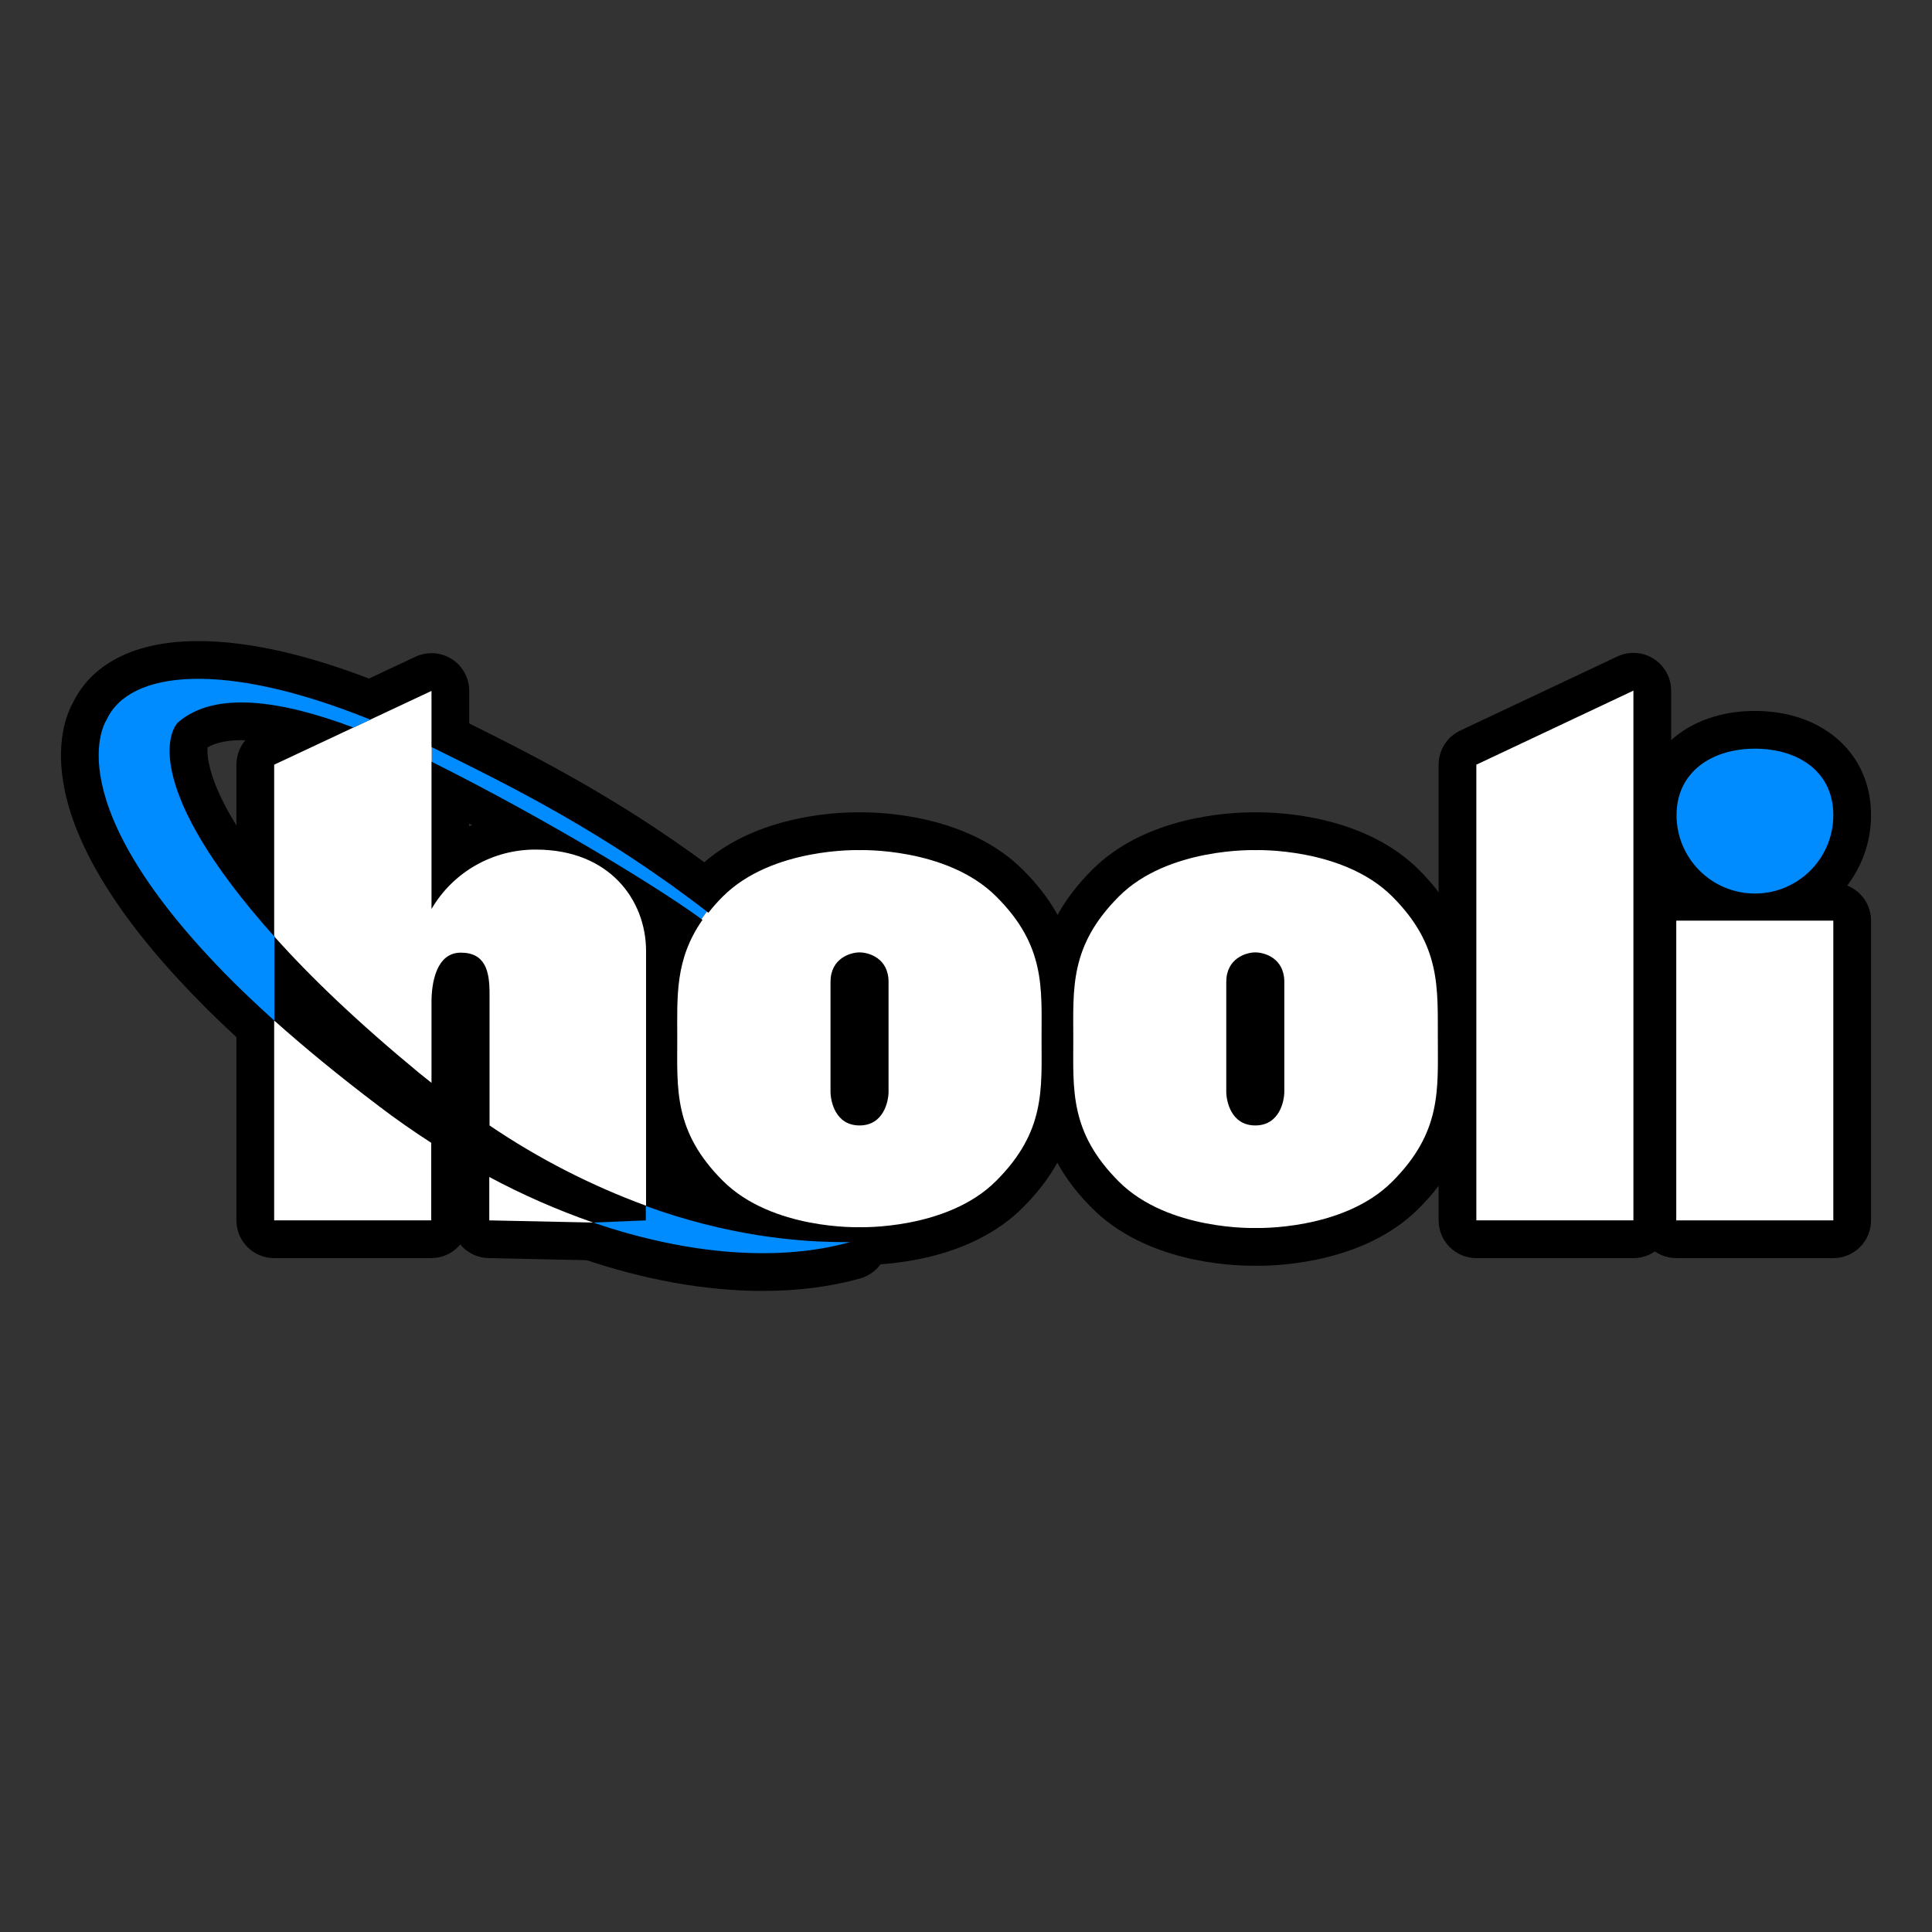 <?xml version="1.0" ?><!DOCTYPE svg  PUBLIC '-//W3C//DTD SVG 1.1//EN'  'http://www.w3.org/Graphics/SVG/1.1/DTD/svg11.dtd'><svg height="512px" style="enable-background:new 0 0 512 512;" version="1.1" viewBox="0 0 512 512" width="512px" xml:space="preserve" xmlns="http://www.w3.org/2000/svg" xmlns:xlink="http://www.w3.org/1999/xlink"><rect x="0" y="0" width="512" height="512" fill="#333333" stroke="none"/><g id="comp_x5F_163-hooli"><g><g><g><g><path d="M185.888,253.566c-2.093,0-4.148-0.657-5.866-1.901c-0.04-0.028-0.079-0.056-0.117-0.084       c-0.298-0.218-0.606-0.441-0.929-0.672c-0.018-0.013-0.035-0.025-0.053-0.038c-0.004-0.003-0.008-0.006-0.012-0.009       c-0.03-0.021-0.061-0.042-0.081-0.057c-0.336-0.24-0.683-0.485-1.045-0.738c-0.014-0.01-0.03-0.021-0.047-0.034       c-0.024-0.017-0.049-0.034-0.073-0.05l0,0c-0.379-0.265-0.769-0.535-1.173-0.813c-0.49-0.335-0.914-0.624-1.353-0.921       c-0.009-0.006-0.019-0.013-0.028-0.019c-0.007-0.004-0.012-0.008-0.016-0.01c-0.01-0.007-0.021-0.014-0.032-0.021       c-0.024-0.016-0.048-0.032-0.071-0.048c-0.443-0.299-0.897-0.603-1.366-0.915c-0.02-0.013-0.039-0.026-0.058-0.039       c-0.011-0.007-0.022-0.014-0.033-0.021c-0.046-0.03-0.12-0.079-0.125-0.082l-1.431-0.944c-0.027-0.017-0.053-0.035-0.08-0.052       l-1.593-1.038c-0.042-0.026-0.083-0.053-0.124-0.08l-1.521-0.979c-0.006-0.003-0.012-0.007-0.018-0.011       c-0.015-0.01-0.03-0.02-0.045-0.029l-0.164-0.104c-0.538-0.344-1.079-0.688-1.633-1.038l-0.146-0.092       c-0.004-0.002-0.086-0.054-0.089-0.056l-3.651-2.284c-0.02-0.012-0.039-0.024-0.059-0.037l-0.172-0.106       c-0.006-0.004-0.088-0.055-0.095-0.059l-1.755-1.082l1.752-2.947c-0.021-0.014-0.044-0.029-0.066-0.044l-1.789,2.928       l-0.33-0.202c-0.003-0.002-0.088-0.054-0.091-0.056l-1.606-0.98c-0.01-0.006-0.02-0.012-0.029-0.018       c-0.002-0.001-0.004-0.002-0.006-0.003l-6.662-3.99c-0.039-0.022-0.078-0.046-0.116-0.069l-2.658-1.561       c-0.008-0.004-0.084-0.049-0.092-0.053l-4.427-2.566c-0.024-0.014-0.055-0.032-0.085-0.049l-2.447-1.4       c-0.012-0.006-0.023-0.013-0.035-0.02l-0.489-0.278c-0.031-0.017-0.127-0.071-0.158-0.089l-2.317-1.311       c-0.765-0.431-1.462-0.823-2.165-1.215l-0.277-0.154c-0.01-0.005-0.081-0.045-0.091-0.051l-2.685-1.49       c-0.017-0.009-0.033-0.018-0.049-0.027l-2.175-1.197l1.781-3.341c-0.024-0.013-0.048-0.026-0.072-0.039l-1.824,3.316       c-0.027-0.015-0.079-0.043-0.106-0.058c-7.397-4.048-14.655-7.85-21.573-11.301c-3.393-1.692-5.536-5.157-5.536-8.948v-3.883       c0-3.456,1.785-6.667,4.72-8.492c2.934-1.825,6.604-2.005,9.704-0.476c21.817,10.76,46.546,22.957,74.615,44.635       c2.107,1.627,3.478,4.027,3.81,6.668c0.332,2.641-0.403,5.305-2.042,7.403c-0.376,0.481-0.746,0.985-1.099,1.497       c-1.531,2.221-3.895,3.729-6.554,4.182C187.008,253.519,186.447,253.566,185.888,253.566z"/></g><g><path d="M202.186,342.109c-15.229,0-31.456-2.913-48.232-8.658c-4.552-1.559-7.348-6.138-6.656-10.898       c0.692-4.762,4.676-8.355,9.482-8.554l6.259-0.259c0.644-0.89,1.437-1.678,2.359-2.324c2.669-1.872,6.084-2.325,9.15-1.212       c16.406,5.95,32.998,8.967,49.314,8.967c0.438,0,0.875-0.002,1.305-0.006c0.034-0.001,0.068-0.001,0.102-0.001       c4.968,0,9.19,3.651,9.897,8.579c0.712,4.962-2.358,9.684-7.183,11.045C220.176,340.992,211.496,342.109,202.186,342.109z"/></g><g><path d="M465.075,246.794c-16.97,0-30.775-13.806-30.775-30.775c0-16.257,12.655-27.611,30.775-27.611       c18.119,0,30.773,11.354,30.773,27.611C495.849,232.988,482.044,246.794,465.075,246.794z M465.075,208.408       c-3.24,0-10.775,0.742-10.775,7.611c0,5.941,4.834,10.775,10.775,10.775c5.94,0,10.773-4.834,10.773-10.775       C475.849,209.396,469.099,208.408,465.075,208.408z"/></g><g><path d="M228.551,335.22C228.551,335.22,228.551,335.22,228.551,335.22c-0.326,0-0.583-0.003-0.768-0.006       c-0.184,0.003-0.441,0.006-0.766,0.006c-6.405,0-28.402-1.098-42.534-15.229c-1.181-1.181-2.27-2.357-3.273-3.528v3.068       c0,3.269-1.597,6.33-4.277,8.2c-2.679,1.87-6.104,2.314-9.173,1.186c-15.383-5.654-30.065-13.186-43.638-22.384       c-2.745-1.861-4.39-4.962-4.39-8.278v-2.86c-0.335,0.214-0.686,0.409-1.05,0.585c-3.463,1.664-7.575,1.198-10.578-1.202       l-3.235-2.587c-0.04-0.032-0.08-0.064-0.12-0.098c-15.843-13.074-29.122-25.589-39.468-37.195       c-1.001-1.123-1.727-2.447-2.14-3.87c-0.315-0.975-0.485-1.994-0.485-3.009v-45.371c0-3.878,2.243-7.407,5.754-9.054       l41.694-19.552c3.098-1.453,6.723-1.221,9.609,0.614c2.887,1.835,4.636,5.019,4.636,8.44v8.667       c18.627,9.232,39.299,19.924,62.267,36.763c14.113-12.25,34.307-13.242,40.398-13.242c0.324,0,0.582,0.003,0.767,0.006       c0.185-0.003,0.443-0.006,0.768-0.006c6.406,0,28.404,1.098,42.535,15.23c15.103,15.019,15.019,29.304,14.945,41.907       c-0.005,0.91-0.011,1.829-0.011,2.759c0,0.94,0.006,1.87,0.011,2.789c0.073,12.618,0.156,26.919-14.945,42.021       C257.031,334.12,234.978,335.22,228.551,335.22z M227.79,315.212c0.114,0,0.228,0.001,0.333,0.005       c0.022,0,0.18,0.003,0.428,0.003c1.952,0,19.332-0.262,28.373-9.352c9.215-9.216,9.174-16.205,9.107-27.783       c-0.005-0.958-0.011-1.926-0.011-2.905c0-0.969,0.006-1.927,0.011-2.876c0.067-11.538,0.108-18.503-9.068-27.628       c-9.128-9.129-26.465-9.392-28.412-9.392c-0.247,0-0.403,0.003-0.457,0.004c-0.207,0.006-0.447,0.006-0.651-0.001       c-0.022,0-0.179-0.003-0.426-0.003c-1.947,0-19.282,0.263-28.39,9.372c-1.145,1.143-2.128,2.252-2.928,3.302       c-0.353,0.463-0.743,0.892-1.166,1.282c-0.056,0.085-0.113,0.17-0.172,0.255c-4.961,7.101-4.933,13.473-4.89,23.119       c0.003,0.847,0.007,1.702,0.007,2.566c0,0.923-0.004,1.834-0.009,2.737c-0.06,11.647-0.095,18.679,9.158,27.933       c9.109,9.107,26.445,9.37,28.392,9.37c0.246,0,0.402-0.003,0.456-0.004C227.574,315.213,227.682,315.212,227.79,315.212z        M139.733,292.86c6.887,4.383,14.068,8.3,21.478,11.72v-52.547c0-7.789-5.025-16.884-19.187-16.884l-0.204,0       c-6.391,0-12.429,2.822-16.525,7.558c5.917,0.914,14.438,4.941,14.438,20.541V292.86z M82.657,244.287       c6.197,6.725,13.455,13.795,21.693,21.136c0.02-7.292,1.8-12.562,4.472-16.197c-2.736-1.815-4.472-4.914-4.472-8.334v-39.033       c0-0.376,0.021-0.749,0.063-1.118v-1.646c-0.01-0.093-0.02-0.187-0.027-0.28l-21.729,10.189V244.287z M124.351,214.139v4.848       c1.752-0.806,3.561-1.493,5.416-2.054C127.943,215.98,126.138,215.05,124.351,214.139z M227.783,308.255       c-11.49,0-17.69-9.781-17.69-18.985v-29.042c0-11.164,8.995-17.834,17.69-17.834c8.577,0,17.692,6.25,17.692,17.834v29.042       C245.476,298.474,239.275,308.255,227.783,308.255z"/></g><g><path d="M432.871,333.413h-41.622c-5.522,0-10-4.478-10-10V202.648c0-3.871,2.234-7.394,5.735-9.045l41.622-19.625       c3.098-1.459,6.728-1.233,9.62,0.6c2.892,1.834,4.645,5.021,4.645,8.445v140.39       C442.871,328.936,438.394,333.413,432.871,333.413z M401.249,313.413h21.622V198.794l-21.622,10.195V313.413z"/></g><g><path d="M485.849,333.413h-41.62c-5.522,0-10-4.478-10-10v-79.432c0-5.523,4.478-10,10-10h41.62c5.522,0,10,4.477,10,10v79.432       C495.849,328.936,491.371,333.413,485.849,333.413z M454.229,313.413h21.62v-59.432h-21.62V313.413z"/></g><g><path d="M157.196,333.99c-0.071,0-0.142-0.001-0.212-0.002l-27.531-0.577c-5.44-0.114-9.791-4.557-9.791-9.998v-11.502       c0-3.517,1.848-6.775,4.866-8.581s6.763-1.895,9.862-0.23c8.295,4.45,17.076,8.302,26.097,11.448       c4.644,1.62,7.421,6.376,6.548,11.216C166.175,330.533,162.022,333.99,157.196,333.99z"/></g><g><path d="M333.504,335.436L333.504,335.436c-0.325,0-0.583-0.003-0.768-0.006c-0.185,0.003-0.442,0.006-0.768,0.006       c-6.405,0-28.403-1.098-42.535-15.232c-15.15-15.149-15.077-29.508-15.013-42.176c0.004-0.869,0.009-1.747,0.009-2.635       s-0.005-1.766-0.009-2.636c-0.064-12.698-0.139-27.092,15.014-42.244c14.054-14.13,36.107-15.23,42.531-15.23       c0.325,0,0.584,0.003,0.769,0.006c0.186-0.003,0.443-0.006,0.769-0.006c6.405,0,28.402,1.098,42.534,15.23       c15.01,15.008,15.005,29.354,15.001,42.012c0,0.927,0,1.864,0.005,2.813c0,0.942,0.005,1.82,0.009,2.689       c0.064,12.668,0.138,27.026-15.016,42.177C361.984,334.335,339.93,335.436,333.504,335.436z M332.742,315.428       c0.114,0,0.229,0.001,0.333,0.005c0.022,0,0.181,0.003,0.429,0.003c1.952,0,19.33-0.262,28.371-9.354       c9.272-9.271,9.236-16.303,9.177-27.953c-0.004-0.902-0.009-1.814-0.009-2.736c-0.005-0.933-0.005-1.908-0.005-2.874       c0.004-11.67,0.006-18.714-9.143-27.863c-9.109-9.109-26.446-9.373-28.393-9.373c-0.247,0-0.403,0.003-0.458,0.004       c-0.204,0.006-0.445,0.005-0.65-0.001c-0.021,0-0.18-0.003-0.429-0.003c-1.951,0-19.328,0.263-28.37,9.353       c-9.271,9.271-9.234,16.328-9.175,28.019c0.004,0.903,0.009,1.815,0.009,2.737s-0.005,1.834-0.009,2.736       c-0.06,11.65-0.096,18.682,9.156,27.933c9.109,9.111,26.445,9.374,28.392,9.374c0.247,0,0.403-0.003,0.457-0.004       C332.525,315.429,332.634,315.428,332.742,315.428z M332.663,308.255c-11.49,0-17.69-9.781-17.69-18.985v-29.042       c0-11.164,8.995-17.834,17.69-17.834c8.577,0,17.692,6.25,17.692,17.834v29.042       C350.355,298.474,344.154,308.255,332.663,308.255z"/></g><g><path d="M114.277,333.413h-41.62c-5.523,0-10-4.478-10-10v-52.89c0-3.952,2.328-7.533,5.939-9.139       c1.938-0.86,4.05-1.065,6.044-0.663c1.734,0.325,3.384,1.109,4.758,2.333c8.24,7.339,17.062,14.552,26.969,22.05       c4.145,3.171,8.494,6.221,13.34,9.354c2.85,1.842,4.571,5.004,4.571,8.397v20.558       C124.277,328.936,119.8,333.413,114.277,333.413z M82.657,313.413h21.62v-5.184c-3.527-2.391-6.836-4.771-10.023-7.21       c-4.019-3.041-7.875-6.046-11.597-9.036V313.413z"/></g><g><path d="M72.698,280.576c-2.411,0-4.789-0.867-6.649-2.546c-0.022-0.02-0.089-0.081-0.111-0.101       c-0.264-0.243-0.515-0.499-0.75-0.767c-3.57-3.23-7.002-6.47-10.214-9.639c-21.517-21.45-34.222-40.942-37.799-57.971       c-2.685-12.777,0.602-20.586,2.207-23.439c3.057-6.306,11.341-16.223,33.172-16.223c13.815,0,30.43,3.892,49.383,11.566       c3.707,1.501,6.163,5.067,6.245,9.065s-2.228,7.661-5.871,9.312l-4.557,2.065c-2.414,1.094-5.162,1.184-7.641,0.254       c-10.604-3.979-19.4-5.997-26.143-5.997c-3.796,0-6.801,0.646-8.959,1.923c-0.278,3.027,0.468,15.537,24.181,42.369       c0.352,0.304,0.686,0.635,0.999,0.993c1.591,1.822,2.558,4.262,2.558,6.681v0.122c0,0.205-0.006,0.409-0.019,0.611v21.063       c0.012,0.201,0.019,0.403,0.019,0.605c0,3.951-2.327,7.573-5.937,9.179C75.49,280.288,74.088,280.576,72.698,280.576z"/></g></g><g><path d="M136.384,213.4c0.021,0.012,0.043,0.023,0.064,0.035c0.032,0.018,0.065,0.036,0.098,0.054      c0.74,0.405,1.476,0.811,2.209,1.216c0.004,0.002,0.009,0.004,0.013,0.007c0.003,0.002,0.006,0.003,0.009,0.005      c0.156,0.086,0.314,0.173,0.47,0.259c0.613,0.339,1.222,0.678,1.83,1.018c0.146,0.081,0.292,0.162,0.437,0.242      c0.032,0.018,0.063,0.036,0.096,0.054c0.095,0.053,0.19,0.105,0.284,0.158c0.716,0.399,1.425,0.798,2.132,1.196      c0.167,0.094,0.335,0.188,0.501,0.282c0.615,0.347,1.224,0.692,1.832,1.038c0.04,0.023,0.081,0.046,0.121,0.069      c0.049,0.027,0.097,0.055,0.146,0.082c0.163,0.093,0.329,0.186,0.491,0.279c0.003,0.001,0.005,0.003,0.008,0.004      c0.002,0.001,0.005,0.002,0.007,0.004c0.662,0.377,1.317,0.753,1.972,1.128c0.173,0.099,0.349,0.199,0.521,0.297      c0.012,0.007,0.024,0.015,0.037,0.021c0.014,0.008,0.026,0.016,0.04,0.023c0.659,0.379,1.311,0.755,1.96,1.131      c0.166,0.096,0.335,0.193,0.5,0.289c0.684,0.396,1.359,0.791,2.032,1.184c0.138,0.08,0.277,0.161,0.415,0.242      c0.652,0.382,1.296,0.761,1.938,1.139c0.065,0.039,0.132,0.078,0.197,0.116c0.094,0.055,0.188,0.11,0.281,0.165      c0.022,0.014,0.045,0.027,0.067,0.041c0.608,0.359,1.206,0.714,1.803,1.07c0.16,0.095,0.322,0.191,0.48,0.285      c0.487,0.291,0.967,0.578,1.446,0.866c0.141,0.084,0.284,0.17,0.425,0.254c0.072,0.043,0.145,0.087,0.218,0.131      c0.065,0.04,0.133,0.08,0.199,0.12c0.625,0.376,1.239,0.748,1.851,1.119c0.124,0.075,0.251,0.151,0.374,0.227      c0.002,0.001,0.005,0.002,0.007,0.004s0.005,0.003,0.007,0.004c0.553,0.336,1.095,0.667,1.636,0.998      c0.061,0.037,0.123,0.075,0.184,0.112c0.039,0.024,0.078,0.048,0.118,0.072c0.073,0.045,0.149,0.091,0.223,0.137      c0.606,0.372,1.2,0.738,1.79,1.103c0.097,0.06,0.196,0.121,0.292,0.18c0.007,0.004,0.013,0.008,0.019,0.011      c0.007,0.004,0.013,0.008,0.02,0.012c0.586,0.363,1.16,0.721,1.729,1.077c0.094,0.058,0.189,0.118,0.282,0.176      c0.582,0.365,1.152,0.724,1.716,1.08c0.078,0.049,0.159,0.1,0.237,0.15c0.569,0.36,1.126,0.714,1.675,1.065      c0.06,0.038,0.122,0.077,0.182,0.115c0.007,0.005,0.016,0.01,0.022,0.015c0.011,0.007,0.021,0.014,0.032,0.021      c0.542,0.347,1.071,0.688,1.593,1.025c0.006,0.004,0.012,0.008,0.018,0.012c0.003,0.002,0.006,0.003,0.009,0.005      c0.047,0.031,0.097,0.062,0.144,0.093c0.534,0.346,1.055,0.685,1.565,1.02c0.001,0,0.002,0.001,0.003,0.001c0,0,0.001,0,0.001,0      c0.05,0.033,0.102,0.067,0.151,0.1c0.478,0.313,0.939,0.618,1.396,0.92c0.046,0.03,0.095,0.063,0.141,0.093      c0.012,0.008,0.023,0.016,0.036,0.024c0.016,0.011,0.032,0.021,0.048,0.032c0.49,0.326,0.965,0.644,1.428,0.956      c0.007,0.004,0.014,0.009,0.02,0.013c0.033,0.022,0.066,0.044,0.1,0.066c0.009,0.006,0.018,0.012,0.026,0.018      c0.461,0.311,0.905,0.614,1.339,0.911c0.026,0.018,0.054,0.037,0.08,0.055c0.427,0.293,0.838,0.578,1.237,0.857      c0.003,0.002,0.007,0.005,0.011,0.007c0.002,0.001,0.005,0.003,0.007,0.005c0.034,0.024,0.07,0.049,0.104,0.073      c0.392,0.273,0.766,0.539,1.129,0.798c0.013,0.009,0.027,0.019,0.04,0.028c0.016,0.011,0.032,0.023,0.049,0.035      c0.004,0.003,0.009,0.006,0.013,0.009c0.005,0.003,0.01,0.006,0.014,0.01c0.005,0.003,0.01,0.007,0.015,0.01      c0.363,0.26,0.71,0.511,1.044,0.755c0.024,0.017,0.051,0.036,0.074,0.053c0.452-0.656,0.934-1.314,1.451-1.977      c-27.27-21.061-51.767-33.146-72.926-43.582v3.883c7.393,3.688,14.786,7.579,21.908,11.477      C136.342,213.378,136.363,213.389,136.384,213.4z" style="fill:#008BFF;"/><path d="M171.139,319.604v3.809l-13.945,0.577c26.237,8.985,50.247,10.205,68.075,5.174      C210.963,329.308,192.345,327.296,171.139,319.604z" style="fill:#008BFF;"/><path d="M465.075,236.794c11.429,0,20.773-9.274,20.773-20.775c0-11.501-9.271-17.611-20.773-17.611      c-11.429,0-20.775,6.181-20.775,17.611S453.574,236.794,465.075,236.794z" style="fill:#008BFF;"/><path d="M264.014,237.584c-13.082-13.083-36.23-12.292-36.23-12.292s-23.146-0.792-36.229,12.292      c-1.367,1.365-2.66,2.802-3.811,4.312c-27.46-21.277-52.115-33.425-73.394-43.92v-14.88l-41.693,19.552v45.371      c0.03,0.035,0.06,0.068,0.09,0.103v0.122l0,0c9.414,10.561,21.917,22.56,38.368,36.136l3.235,2.587v-21.419      c0-4.961,1.222-13.084,7.763-13.084c6.542,0,7.62,4.96,7.62,10.783v35.008c12.939,8.77,26.813,15.886,41.478,21.276v-67.498      c0-13.443-9.633-26.884-29.187-26.884c-11.356-0.072-21.923,5.894-27.674,15.743v-39.033c0.021,0.011,0.042,0.021,0.063,0.032      v-3.883c21.159,10.436,45.656,22.521,72.926,43.582c-0.518,0.663-0.999,1.321-1.451,1.977c-0.019-0.014-0.039-0.028-0.059-0.042      c0.108,0.08,0.228,0.165,0.334,0.243c-7.333,10.495-6.686,20.199-6.686,31.413c0,13.44-1.007,24.655,12.077,37.74      c13.082,13.081,36.229,12.291,36.229,12.291s23.22,0.79,36.23-12.291c13.083-13.085,12.006-24.3,12.006-37.74      C276.02,261.882,277.097,250.595,264.014,237.584z M235.476,289.27c0,2.587-1.295,8.985-7.692,8.985      c-6.396,0-7.69-6.398-7.69-8.985v-29.042c0-6.253,5.247-7.834,7.69-7.834c2.444,0,7.692,1.509,7.692,7.834V289.27z" style="fill:#FFFFFF;"/><polygon points="391.249,323.413 432.871,323.413 432.871,183.023 391.249,202.648     " style="fill:#FFFFFF;"/><rect height="79.432" style="fill:#FFFFFF;" width="41.62" x="444.229" y="243.981"/><path d="M129.662,323.413l27.531,0.577c-9.489-3.31-18.69-7.336-27.531-12.079V323.413z" style="fill:#FFFFFF;"/><path d="M368.966,237.584c-13.083-13.083-36.23-12.292-36.23-12.292s-23.217-0.792-36.229,12.292      c-13.083,13.083-12.076,24.369-12.076,37.808c0,13.446-1.006,24.659,12.076,37.74c13.082,13.085,36.229,12.294,36.229,12.294      s23.219,0.791,36.23-12.294c13.083-13.081,12.077-24.294,12.077-37.74C380.97,261.882,381.978,250.595,368.966,237.584z       M340.355,289.27c0,2.587-1.296,8.985-7.692,8.985c-6.397,0-7.69-6.398-7.69-8.985v-29.042c0-6.253,5.246-7.834,7.69-7.834      s7.692,1.509,7.692,7.834V289.27z" style="fill:#FFFFFF;"/><path d="M72.657,270.523v52.89h41.62v-20.558c-4.672-3.021-9.344-6.256-13.945-9.777      c-10.63-8.045-19.681-15.516-27.585-22.556v0.083C72.717,270.578,72.688,270.551,72.657,270.523z" style="fill:#FFFFFF;"/><path d="M72.747,248.122c-0.03-0.035-0.06-0.068-0.09-0.103v0.131      c-35.008-39.176-27.964-54.63-25.304-56.86c9.701-8.191,26.943-5.752,46.271,1.501l4.557-2.065      c-38.971-15.781-63.994-13.067-69.948,0.061c0,0-14.65,21.354,33.764,69.619c3.263,3.22,6.807,6.562,10.66,10.027v0.09      c0.03,0.027,0.06,0.055,0.09,0.082v-0.083c-0.006-0.005-0.013-0.011-0.019-0.016v-22.283c0.006,0.007,0.013,0.014,0.019,0.02      l0,0V248.122z" style="fill:#008BFF;"/></g></g></g></g><g id="Layer_1"/></svg>